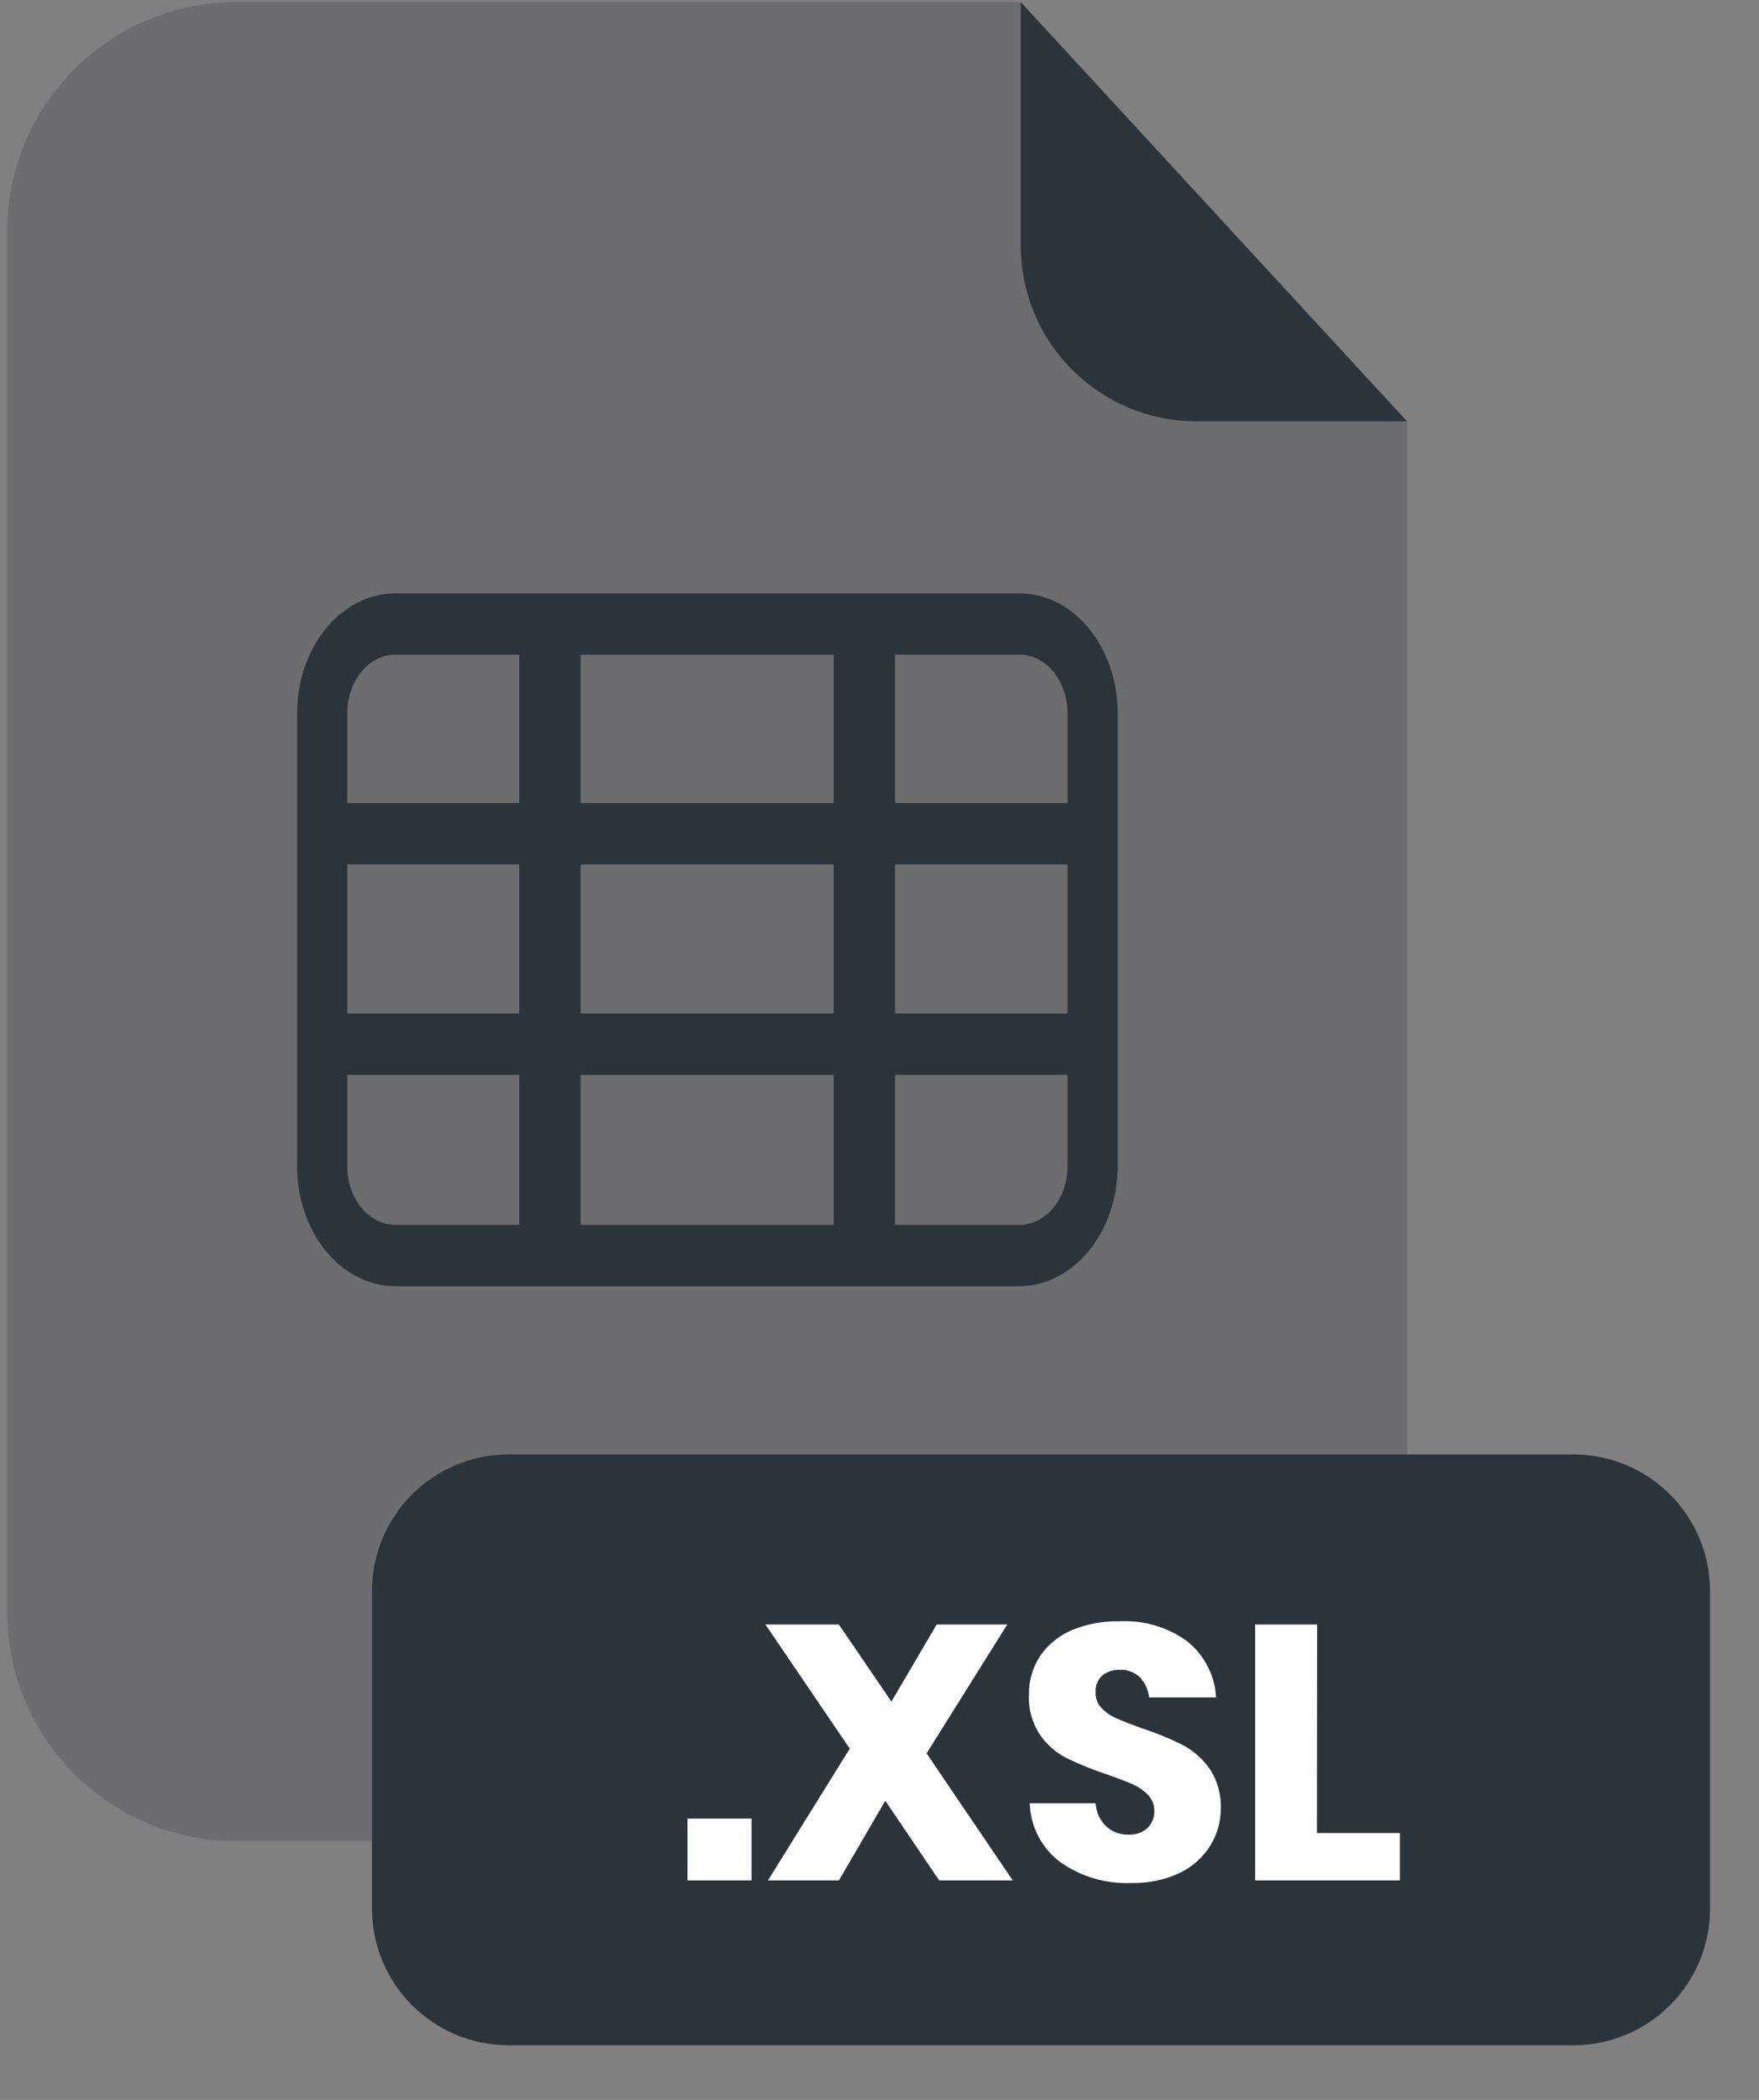 <svg width="31" height="37" viewBox="0 0 31 37" fill="none" xmlns="http://www.w3.org/2000/svg">
<rect x="0" y="0" width="31" height="37" fill="#808080" stroke="none"/>
<g opacity="0.5">
<path opacity="0.5" d="M21.084 7.424C20.264 7.423 19.477 7.097 18.897 6.517C18.317 5.938 17.991 5.151 17.99 4.331V0.037H4.165C3.094 0.037 2.067 0.462 1.31 1.219C0.552 1.976 0.127 3.003 0.127 4.073V28.405C0.127 29.476 0.552 30.503 1.31 31.259C2.067 32.016 3.094 32.442 4.165 32.442H20.76C21.831 32.442 22.858 32.016 23.615 31.259C24.372 30.503 24.798 29.476 24.798 28.405V7.424H21.084Z" fill="#2B333B"/>
</g>
<path d="M24.797 7.424H21.083C20.263 7.423 19.476 7.097 18.896 6.517C18.316 5.938 17.99 5.151 17.989 4.331V0.037L24.797 7.424Z" fill="#2B333B"/>
<path d="M27.727 25.627H8.965C7.635 25.627 6.556 26.706 6.556 28.036V33.628C6.556 34.959 7.635 36.037 8.965 36.037H27.727C29.058 36.037 30.137 34.959 30.137 33.628V28.036C30.137 26.706 29.058 25.627 27.727 25.627Z" fill="#2B333B"/>
<path d="M13.246 32.043V33.133H12.116V32.043H13.246Z" fill="white"/>
<path d="M16.552 33.133L15.602 31.729L14.784 33.133H13.534L14.976 30.811L13.489 28.623H14.784L15.71 29.982L16.508 28.623H17.752L16.33 30.894L17.848 33.133H16.552Z" fill="white"/>
<path d="M21.329 32.521C21.199 32.728 21.013 32.894 20.793 33C20.525 33.125 20.231 33.186 19.935 33.178C19.488 33.197 19.048 33.066 18.683 32.808C18.522 32.687 18.39 32.531 18.297 32.352C18.205 32.173 18.154 31.976 18.148 31.774H19.309C19.317 31.926 19.382 32.069 19.491 32.176C19.599 32.277 19.742 32.331 19.89 32.326C19.95 32.33 20.01 32.321 20.067 32.301C20.124 32.282 20.176 32.251 20.221 32.211C20.261 32.172 20.293 32.125 20.314 32.073C20.335 32.022 20.345 31.966 20.343 31.911C20.344 31.858 20.335 31.805 20.316 31.756C20.296 31.707 20.267 31.662 20.23 31.624C20.151 31.544 20.057 31.48 19.953 31.435C19.844 31.387 19.691 31.329 19.494 31.26C19.254 31.181 19.021 31.086 18.794 30.976C18.608 30.88 18.448 30.74 18.329 30.568C18.191 30.36 18.122 30.113 18.134 29.863C18.129 29.616 18.2 29.373 18.338 29.167C18.48 28.966 18.676 28.811 18.904 28.717C19.166 28.611 19.448 28.56 19.731 28.567C20.16 28.544 20.585 28.67 20.931 28.926C21.078 29.046 21.199 29.195 21.285 29.364C21.372 29.533 21.422 29.719 21.432 29.908H20.251C20.238 29.776 20.181 29.651 20.089 29.554C20.042 29.509 19.987 29.474 19.926 29.452C19.865 29.429 19.8 29.419 19.735 29.422C19.623 29.417 19.512 29.453 19.424 29.524C19.384 29.562 19.353 29.609 19.332 29.661C19.312 29.713 19.304 29.769 19.308 29.824C19.305 29.925 19.343 30.023 19.413 30.096C19.487 30.174 19.577 30.235 19.677 30.277C19.783 30.324 19.936 30.384 20.136 30.456C20.379 30.535 20.616 30.632 20.846 30.747C21.033 30.848 21.194 30.99 21.317 31.164C21.457 31.375 21.526 31.626 21.515 31.879C21.513 32.106 21.448 32.328 21.329 32.521Z" fill="white"/>
<path d="M23.209 32.298H24.671V33.133H22.12V28.623H23.212L23.209 32.298Z" fill="white"/>
<path d="M17.966 22.662H6.965C6.012 22.662 5.236 21.714 5.236 20.547V12.569C5.236 11.403 6.012 10.456 6.965 10.456H17.971C18.922 10.456 19.698 11.403 19.698 12.569V20.547C19.694 21.714 18.918 22.662 17.966 22.662ZM6.965 11.536C6.498 11.536 6.12 11.999 6.12 12.569V20.547C6.12 21.117 6.498 21.581 6.965 21.581H17.971C18.436 21.581 18.814 21.117 18.814 20.547V12.569C18.814 11.999 18.436 11.536 17.971 11.536H6.965Z" fill="#2B333B"/>
<path d="M19.252 17.858H5.674V18.939H19.252V17.858Z" fill="#2B333B"/>
<path d="M19.252 14.15H5.674V15.231H19.252V14.15Z" fill="#2B333B"/>
<path d="M15.774 10.996H14.692V22.121H15.774V10.996Z" fill="#2B333B"/>
<path d="M10.233 10.996H9.151V22.121H10.233V10.996Z" fill="#2B333B"/>
</svg>
